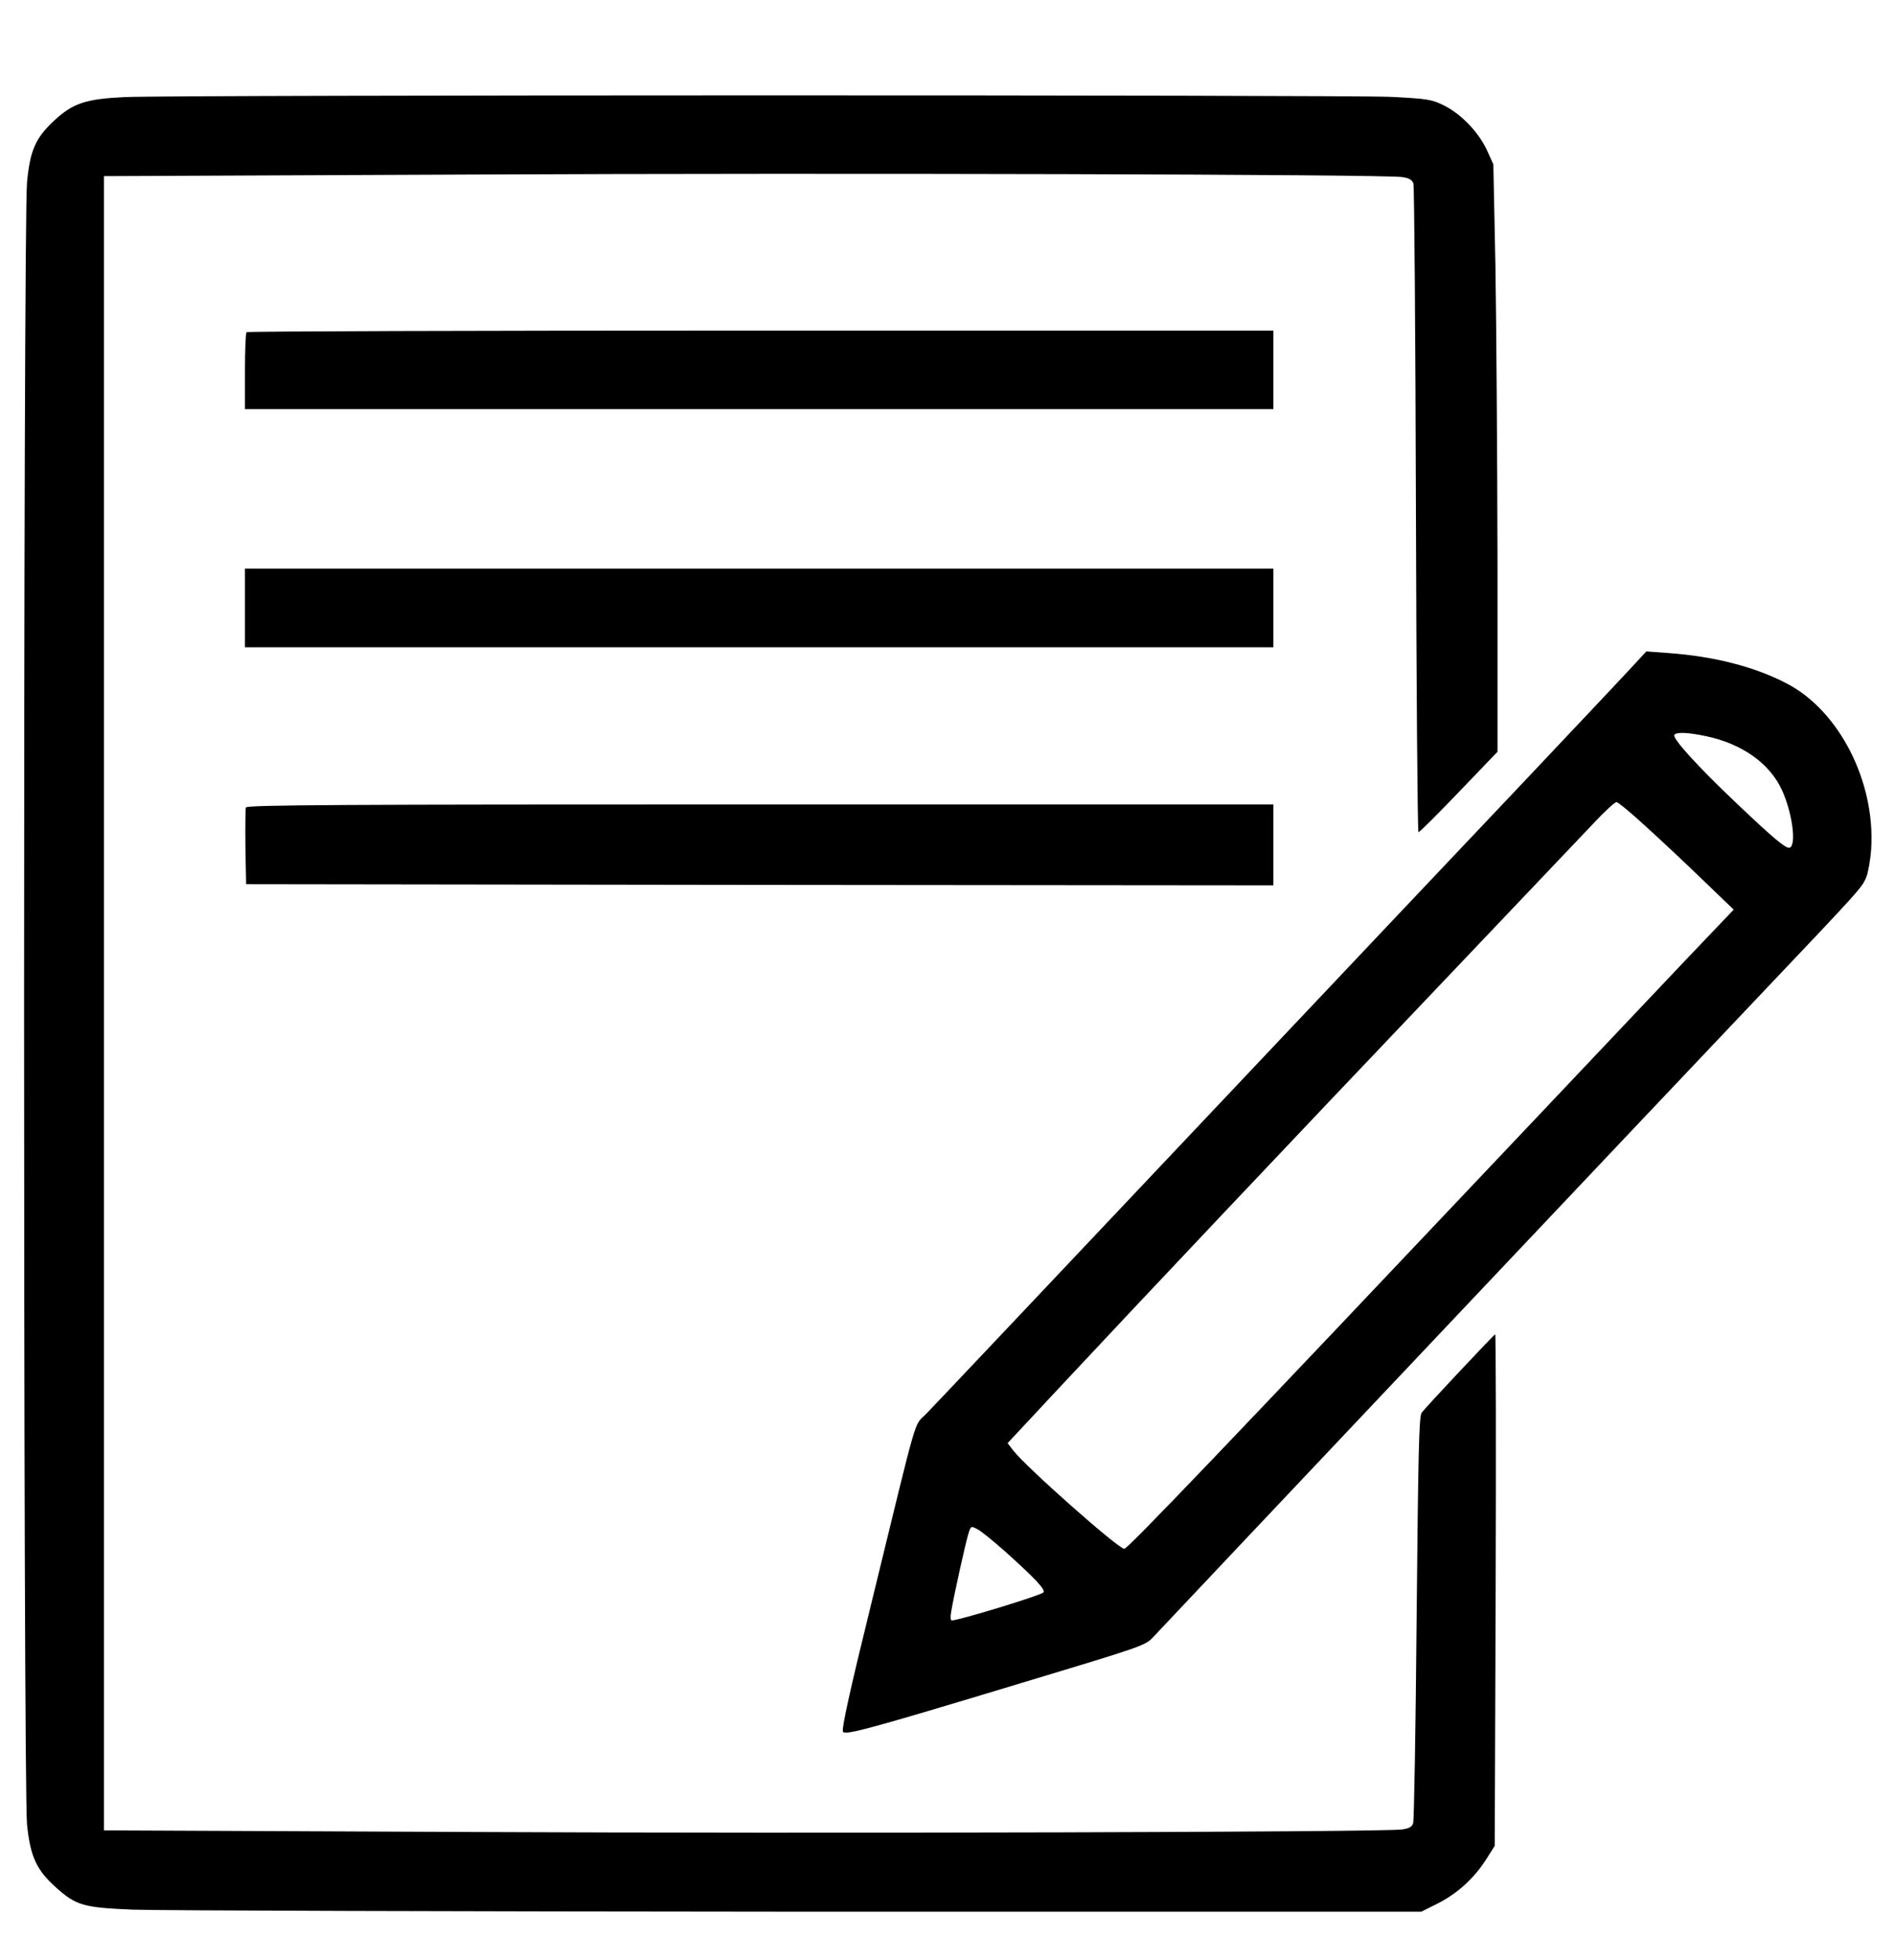 <?xml version="1.0" standalone="no"?>
<!DOCTYPE svg PUBLIC "-//W3C//DTD SVG 20010904//EN"
 "http://www.w3.org/TR/2001/REC-SVG-20010904/DTD/svg10.dtd">
<svg version="1.0" xmlns="http://www.w3.org/2000/svg"
 width="820pt" height="848pt" viewBox="0 0 820 848"
 preserveAspectRatio="xMidYMid meet">

<g transform="translate(0,848) scale(0.1,-0.1)"
fill="#000000" stroke="none">
<path d="M540 8060 c-169 -8 -225 -26 -308 -104 -79 -74 -102 -128 -115 -264
-17 -174 -17 -6942 0 -7105 14 -138 41 -196 123 -270 89 -80 119 -89 335 -98
105 -4 1402 -8 2883 -9 l2692 0 68 34 c86 43 158 108 210 188 l40 63 4 1108
c2 609 1 1106 -2 1105 -9 -5 -303 -318 -318 -339 -12 -17 -15 -172 -22 -887
-4 -477 -11 -877 -15 -889 -5 -16 -18 -23 -48 -27 -87 -12 -2526 -18 -4039
-11 l-1578 7 0 3578 0 3578 1608 7 c1531 7 3920 1 4009 -11 30 -4 43 -12 49
-27 4 -12 9 -649 11 -1414 2 -766 7 -1393 11 -1393 5 0 83 78 175 174 l167
174 0 829 c-1 455 -5 1027 -9 1270 l-9 442 -29 64 c-37 78 -113 156 -187 192
-51 25 -70 28 -228 36 -202 9 -5264 9 -5478 -1z"/>
<path d="M1067 7043 c-4 -3 -7 -80 -7 -170 l0 -163 2225 0 2225 0 0 170 0 170
-2218 0 c-1220 0 -2222 -3 -2225 -7z"/>
<path d="M1060 5850 l0 -170 2225 0 2225 0 0 170 0 170 -2225 0 -2225 0 0
-170z"/>
<path d="M7074 5608 c-27 -30 -245 -261 -484 -514 -239 -252 -743 -785 -1120
-1184 -1164 -1232 -1411 -1493 -1462 -1546 -56 -58 -29 34 -238 -822 -94 -382
-130 -546 -122 -554 14 -14 112 12 757 207 537 162 551 166 585 203 97 104
2305 2440 2620 2771 447 471 447 471 466 517 8 20 18 76 21 123 18 289 -138
596 -365 714 -137 72 -315 118 -513 132 l-95 7 -50 -54z m310 -313 c152 -32
272 -116 325 -229 46 -97 66 -243 35 -253 -16 -5 -71 41 -238 200 -162 154
-270 273 -261 288 9 13 59 11 139 -6z m-258 -394 c66 -60 177 -164 247 -232
l129 -124 -224 -235 c-123 -130 -416 -440 -653 -690 -1351 -1428 -1745 -1840
-1760 -1840 -26 0 -427 355 -481 426 l-24 31 237 254 c340 364 989 1051 1648
1743 313 329 607 639 653 687 46 49 89 89 97 89 7 0 66 -49 131 -109z m-2775
-3134 c130 -117 175 -165 164 -176 -16 -14 -366 -121 -397 -121 -5 0 -6 17 -2
38 11 68 64 306 75 339 10 32 11 32 38 18 15 -7 70 -52 122 -98z"/>
<path d="M1064 4987 c-2 -7 -3 -85 -2 -172 l3 -160 2223 -3 2222 -2 0 175 0
175 -2220 0 c-1804 0 -2222 -2 -2226 -13z"/>
</g>
</svg>

